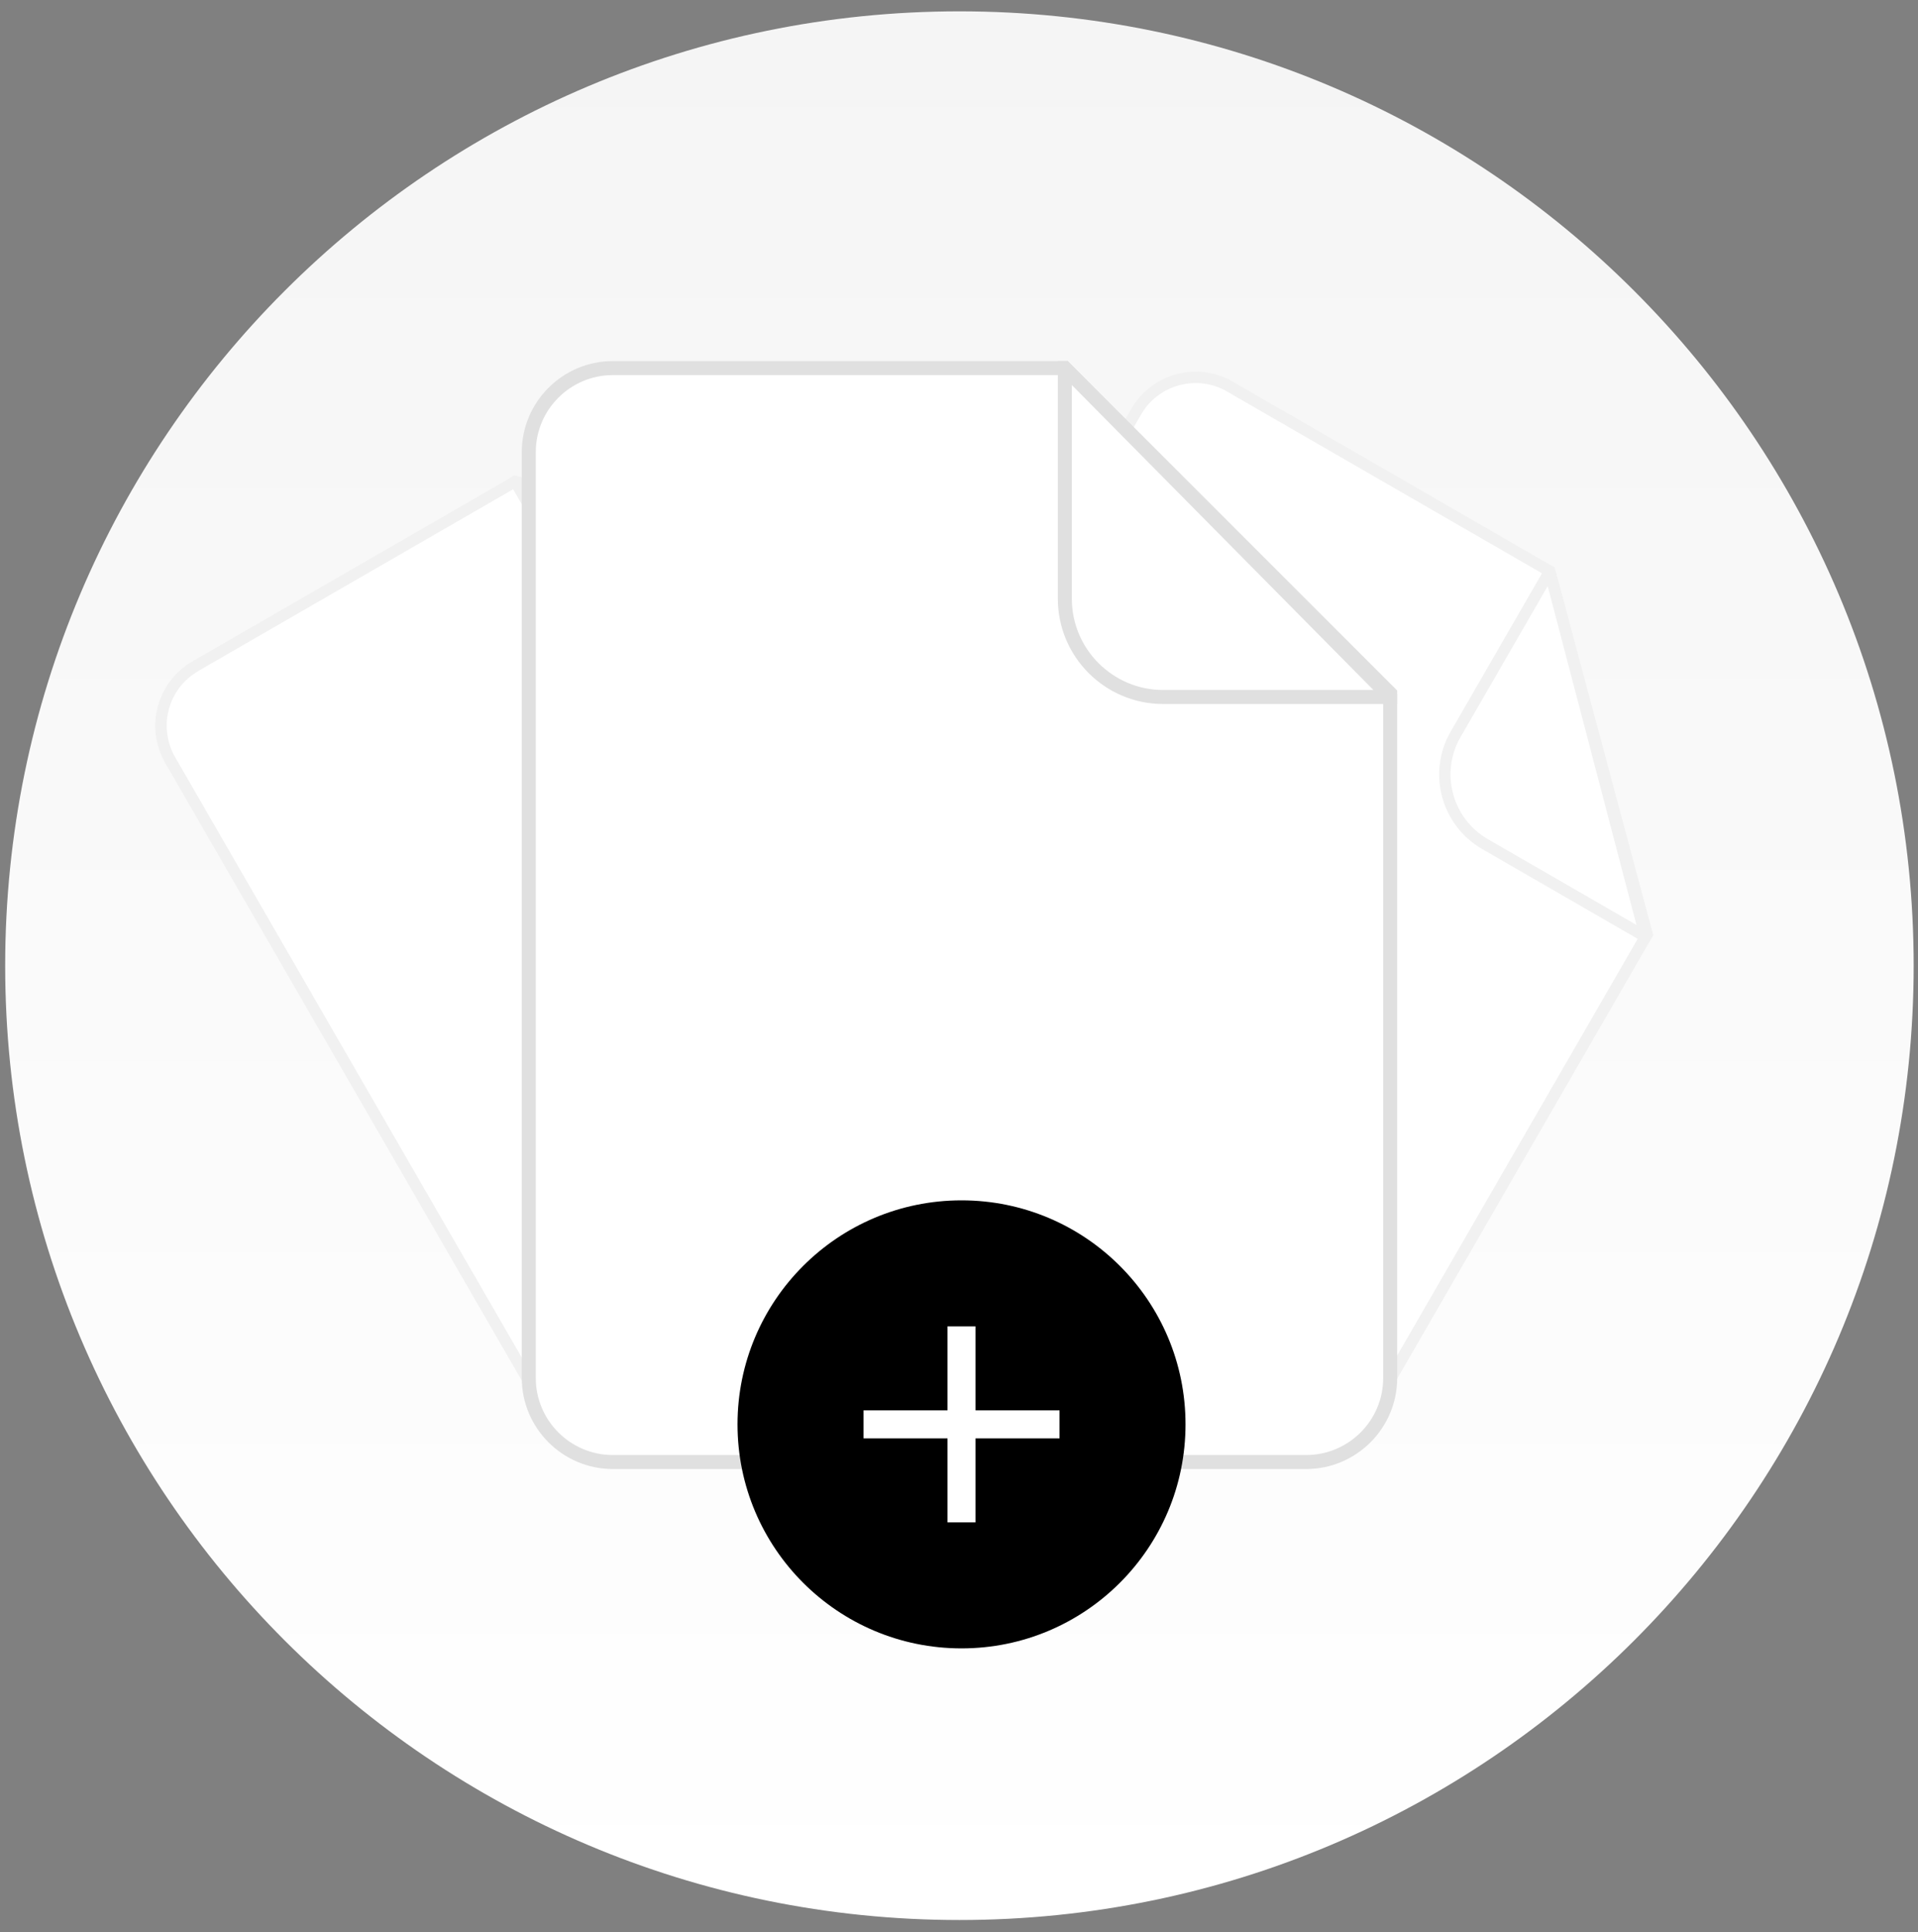 <svg width="137" height="138" viewBox="0 0 137 138" fill="none" xmlns="http://www.w3.org/2000/svg">
<rect x="0" y="0" width="137" height="138" fill="#808080" stroke="none"/>
<path d="M68.53 137.13C106.174 137.13 136.69 106.613 136.69 68.97C136.69 31.326 106.174 0.81 68.53 0.81C30.886 0.81 0.37 31.326 0.37 68.97C0.37 106.613 30.886 137.13 68.53 137.13Z" fill="url(#paint0_linear_2784_179)"/>
<path d="M117.65 66.73L97.68 101.32C96.32 103.67 93.33 104.47 90.98 103.11L55.94 82.88C53.59 81.52 52.79 78.53 54.15 76.18L81.16 29.4C82.51 27.06 85.51 26.25 87.86 27.61L110.7 40.8L117.65 66.73Z" fill="white"/>
<path d="M90.78 103.46L55.74 83.23C53.2 81.77 52.33 78.51 53.8 75.98L80.81 29.2C82.27 26.66 85.53 25.79 88.06 27.26L111.05 40.53L118.09 66.79L98.04 101.52C96.58 104.06 93.32 104.93 90.79 103.46H90.78ZM87.65 27.96C85.5 26.72 82.75 27.46 81.51 29.6L54.5 76.38C53.26 78.53 54 81.28 56.14 82.52L91.18 102.75C93.33 103.99 96.08 103.25 97.32 101.11L117.2 66.67L110.34 41.06L87.64 27.96H87.65Z" fill="#F1F1F1"/>
<path d="M110.7 40.79L103.97 52.44C102.39 55.18 103.33 58.69 106.07 60.28L117.54 66.9L110.69 40.79H110.7Z" fill="white"/>
<path d="M110.55 41.86L104.32 52.65C102.85 55.19 103.73 58.46 106.27 59.93L116.89 66.06L110.55 41.86ZM117.69 67.46L117.34 67.26L116.99 67.06L105.87 60.64C102.93 58.94 101.93 55.18 103.62 52.25L110.14 40.95L110.34 40.6L110.54 40.25L111.04 40.54L111.1 40.77L117.97 66.97L117.68 67.47L117.69 67.46Z" fill="#F1F1F1"/>
<path d="M62.72 41.339L82.69 75.929C84.05 78.279 83.24 81.269 80.9 82.629L45.86 102.859C43.51 104.219 40.52 103.409 39.16 101.069L12.15 54.289C10.8 51.949 11.6 48.949 13.94 47.589L36.78 34.399L62.71 41.349L62.72 41.339Z" fill="white"/>
<path d="M81.1 82.98L46.06 103.21C43.52 104.67 40.27 103.8 38.81 101.27L11.8 54.49C10.34 51.95 11.21 48.7 13.74 47.24L36.73 33.97L62.99 41.01L83.04 75.74C84.5 78.28 83.63 81.53 81.1 82.99V82.98ZM14.15 47.94C12 49.18 11.27 51.93 12.51 54.08L39.52 100.86C40.76 103.01 43.51 103.74 45.66 102.5L80.7 82.27C82.85 81.03 83.58 78.28 82.34 76.13L62.46 41.69L36.85 34.83L14.15 47.93V47.94Z" fill="#F1F1F1"/>
<path d="M36.79 34.391L43.52 46.041C45.1 48.781 48.61 49.721 51.36 48.141L62.83 41.521L36.79 34.391Z" fill="white"/>
<path d="M37.64 35.05L43.87 45.84C45.34 48.38 48.6 49.26 51.15 47.79L61.77 41.66L37.64 35.05ZM63.38 41.67L63.03 41.87L62.68 42.07L51.56 48.49C48.62 50.19 44.86 49.18 43.17 46.24L36.65 34.94L36.45 34.59L36.25 34.24L36.75 33.95L36.98 34.01L63.1 41.16L63.39 41.66L63.38 41.67Z" fill="#F1F1F1"/>
<path d="M99.3 49.53V98.42C99.3 101.74 96.61 104.42 93.3 104.42H43.77C40.45 104.42 37.77 101.74 37.77 98.42V32.29C37.77 28.98 40.45 26.29 43.77 26.29H76.06L99.3 49.53Z" fill="white"/>
<path d="M93.3 104.92H43.77C40.19 104.92 37.27 102 37.27 98.42V32.29C37.27 28.71 40.19 25.79 43.77 25.79H76.27L99.8 49.32V98.42C99.8 102 96.88 104.92 93.3 104.92ZM43.77 26.79C40.74 26.79 38.27 29.26 38.27 32.29V98.42C38.27 101.45 40.74 103.92 43.77 103.92H93.3C96.33 103.92 98.8 101.45 98.8 98.42V49.74L75.85 26.79H43.77Z" fill="#E0E0E0"/>
<path d="M76.06 26.29V42.76C76.06 46.64 79.2 49.78 83.08 49.78H99.3L76.06 26.29Z" fill="white"/>
<path d="M76.56 27.51V42.76C76.56 46.36 79.49 49.28 83.08 49.28H98.1L76.56 27.5V27.51ZM99.8 50.28H83.08C78.93 50.28 75.56 46.91 75.56 42.76V25.79H76.27L76.48 26L99.8 49.57V50.28Z" fill="#E0E0E0"/>
<path d="M68.68 117.73C77.517 117.73 84.68 110.567 84.68 101.73C84.68 92.894 77.517 85.731 68.68 85.731C59.844 85.731 52.68 92.894 52.68 101.73C52.68 110.567 59.844 117.73 68.68 117.73Z" fill="black"/>
<path d="M67.68 102.73H61.68V100.73H67.68V94.731H69.68V100.73H75.68V102.73H69.68V108.73H67.68V102.73Z" fill="white"/>
<defs>
<linearGradient id="paint0_linear_2784_179" x1="68.53" y1="137.13" x2="68.53" y2="0.81" gradientUnits="userSpaceOnUse">
<stop stop-color="white"/>
<stop offset="1" stop-color="#F5F5F5"/>
</linearGradient>
</defs>
</svg>

